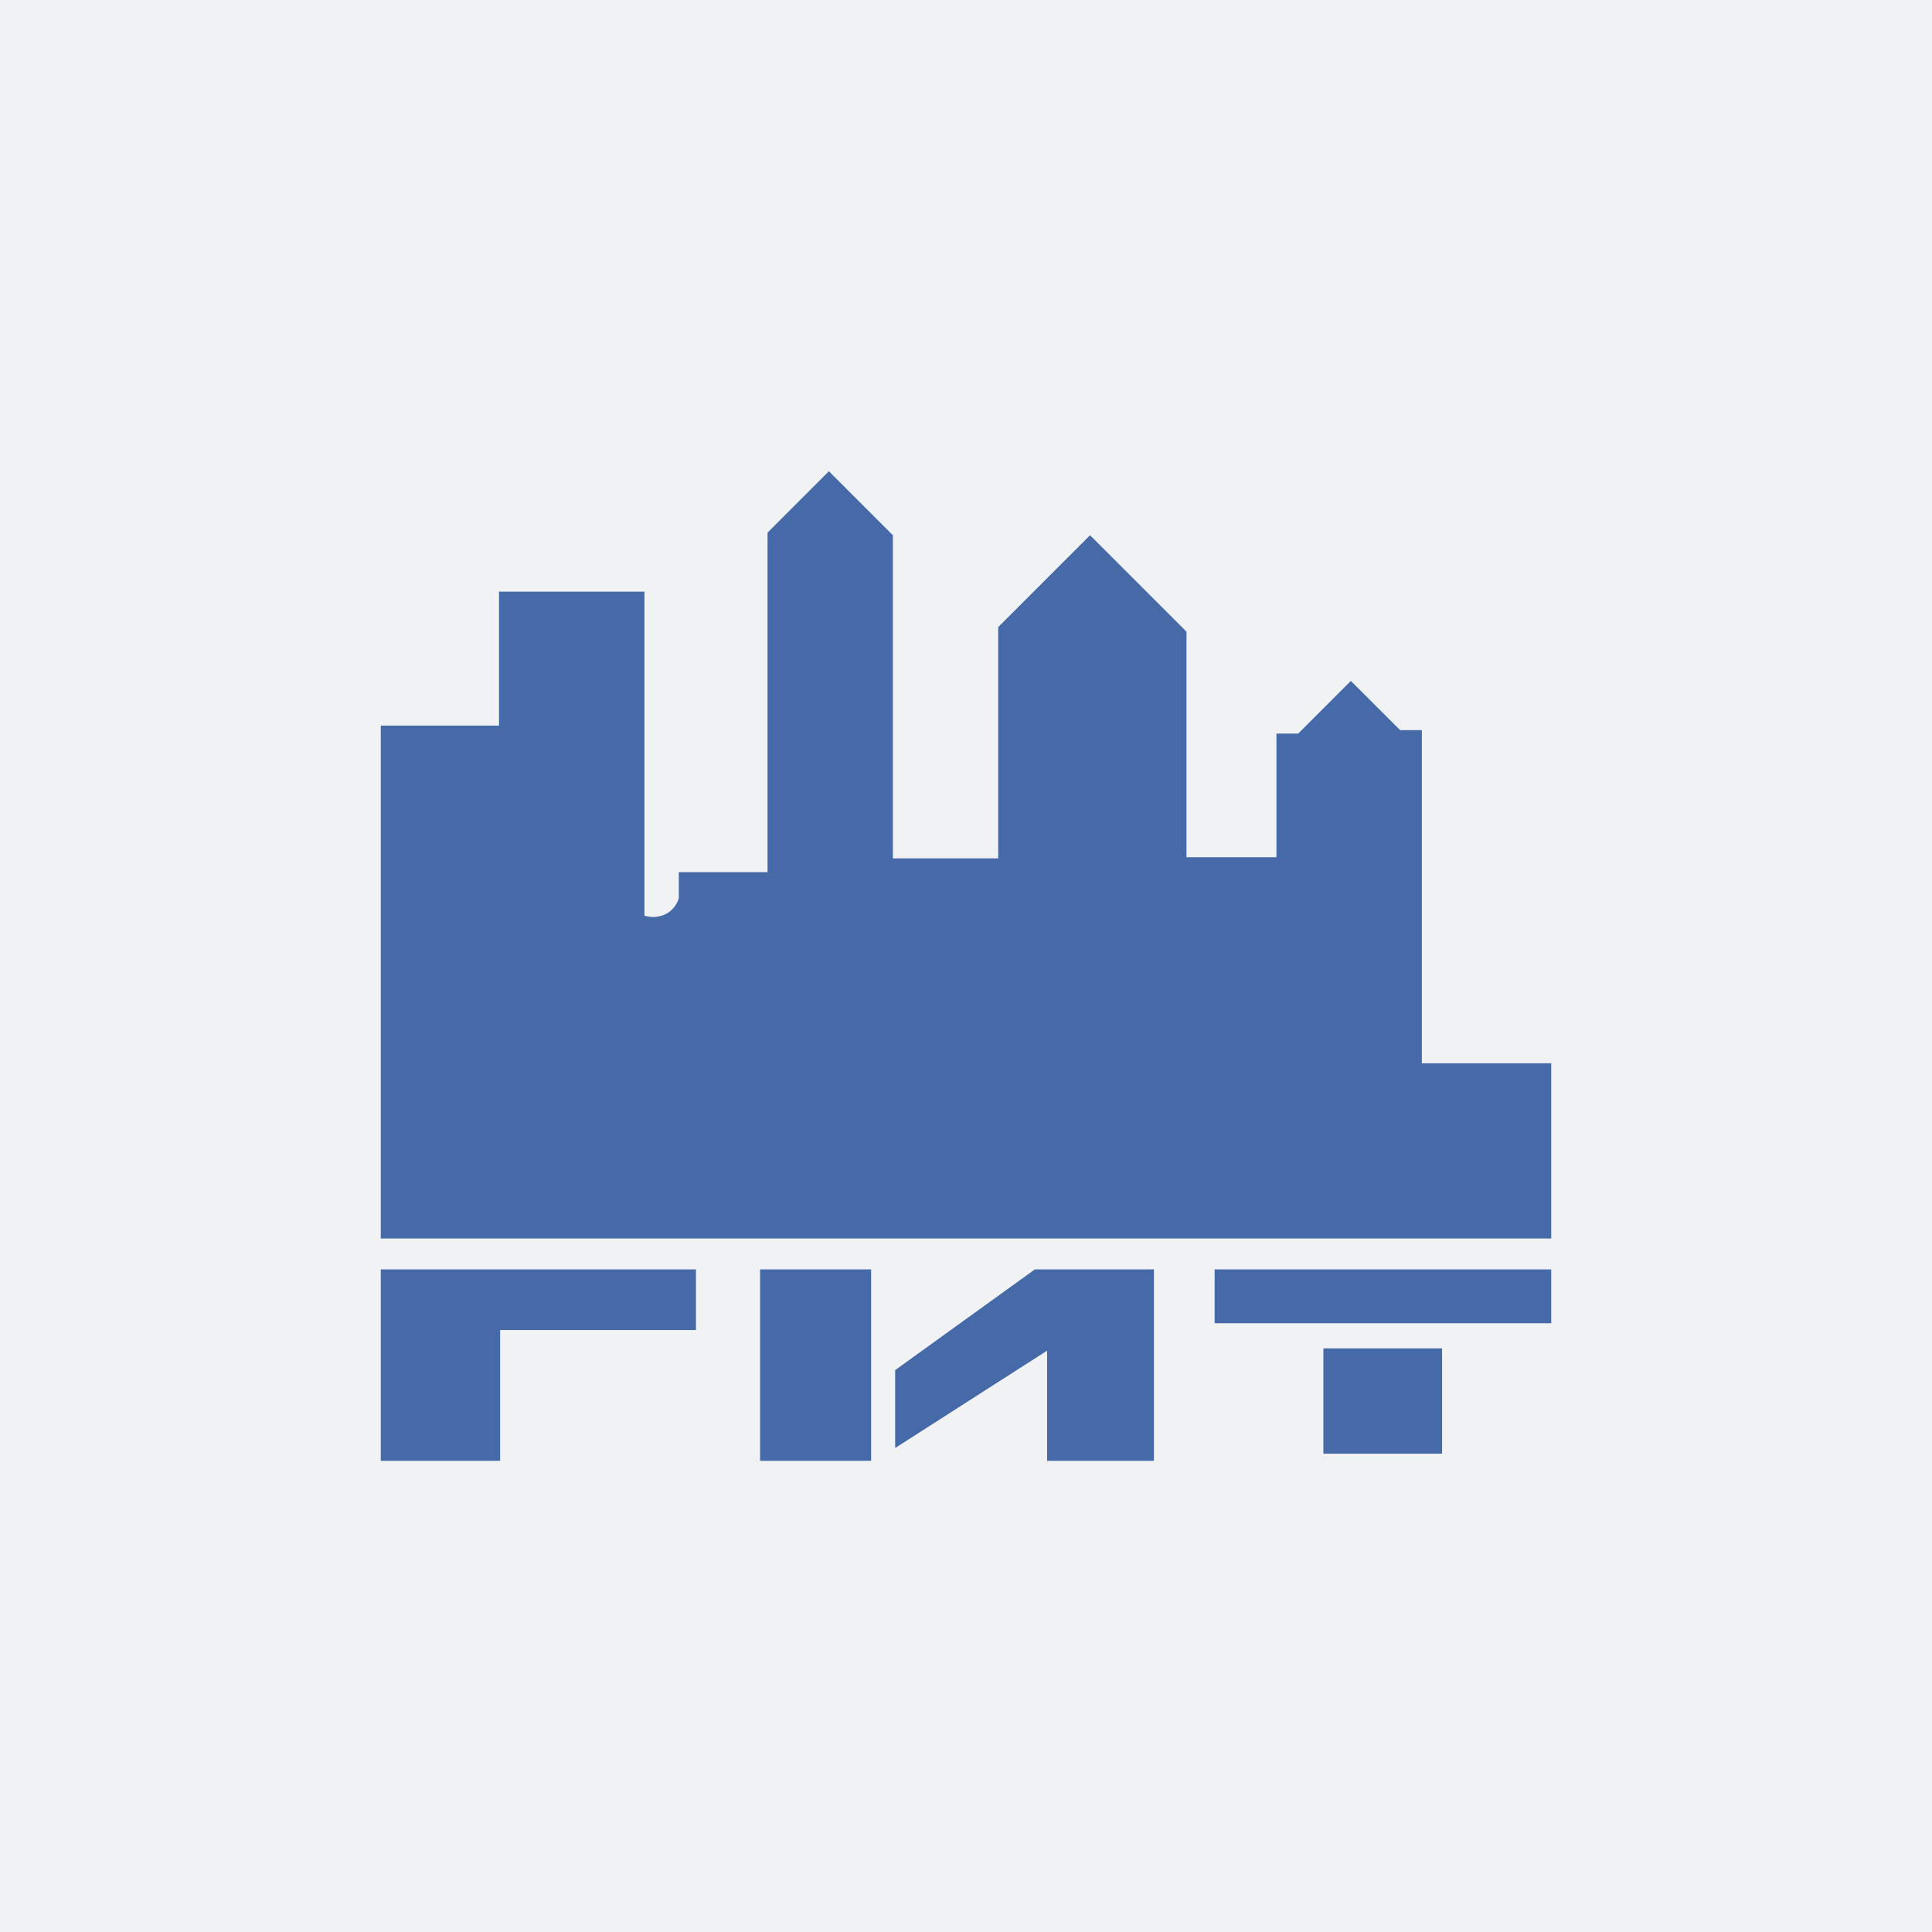 <svg xmlns="http://www.w3.org/2000/svg" viewBox="0 0 48 48"><path fill="#f1f2f3" d="M0 0h48v48H0z"/><path d="M9.46 30.77h29.08v-4.353h-3.214V18.14h-.54l-1.224-1.223-1.309 1.309h-.54v3.072h-2.235v-5.604l-2.396-2.396L24.8 15.58v5.746h-2.617v-8.028l-1.59-1.59-1.524 1.525v8.435h-2.205v.654a.675.675 0 01-.261.352.709.709 0 01-.592.075v-8.05h-3.613v3.328H9.46V30.77zm0 .768v4.755h2.966v-3.248h4.865v-1.507zm9.424 0h2.759v4.755h-2.759zm3.356 2.502v1.935l3.775-2.418v2.736h2.654v-4.755h-2.958zm10.639-.54h2.949v2.617h-2.949zm-2.702-1.962h8.363v1.337h-8.363z" fill="#466aa8"/></svg>